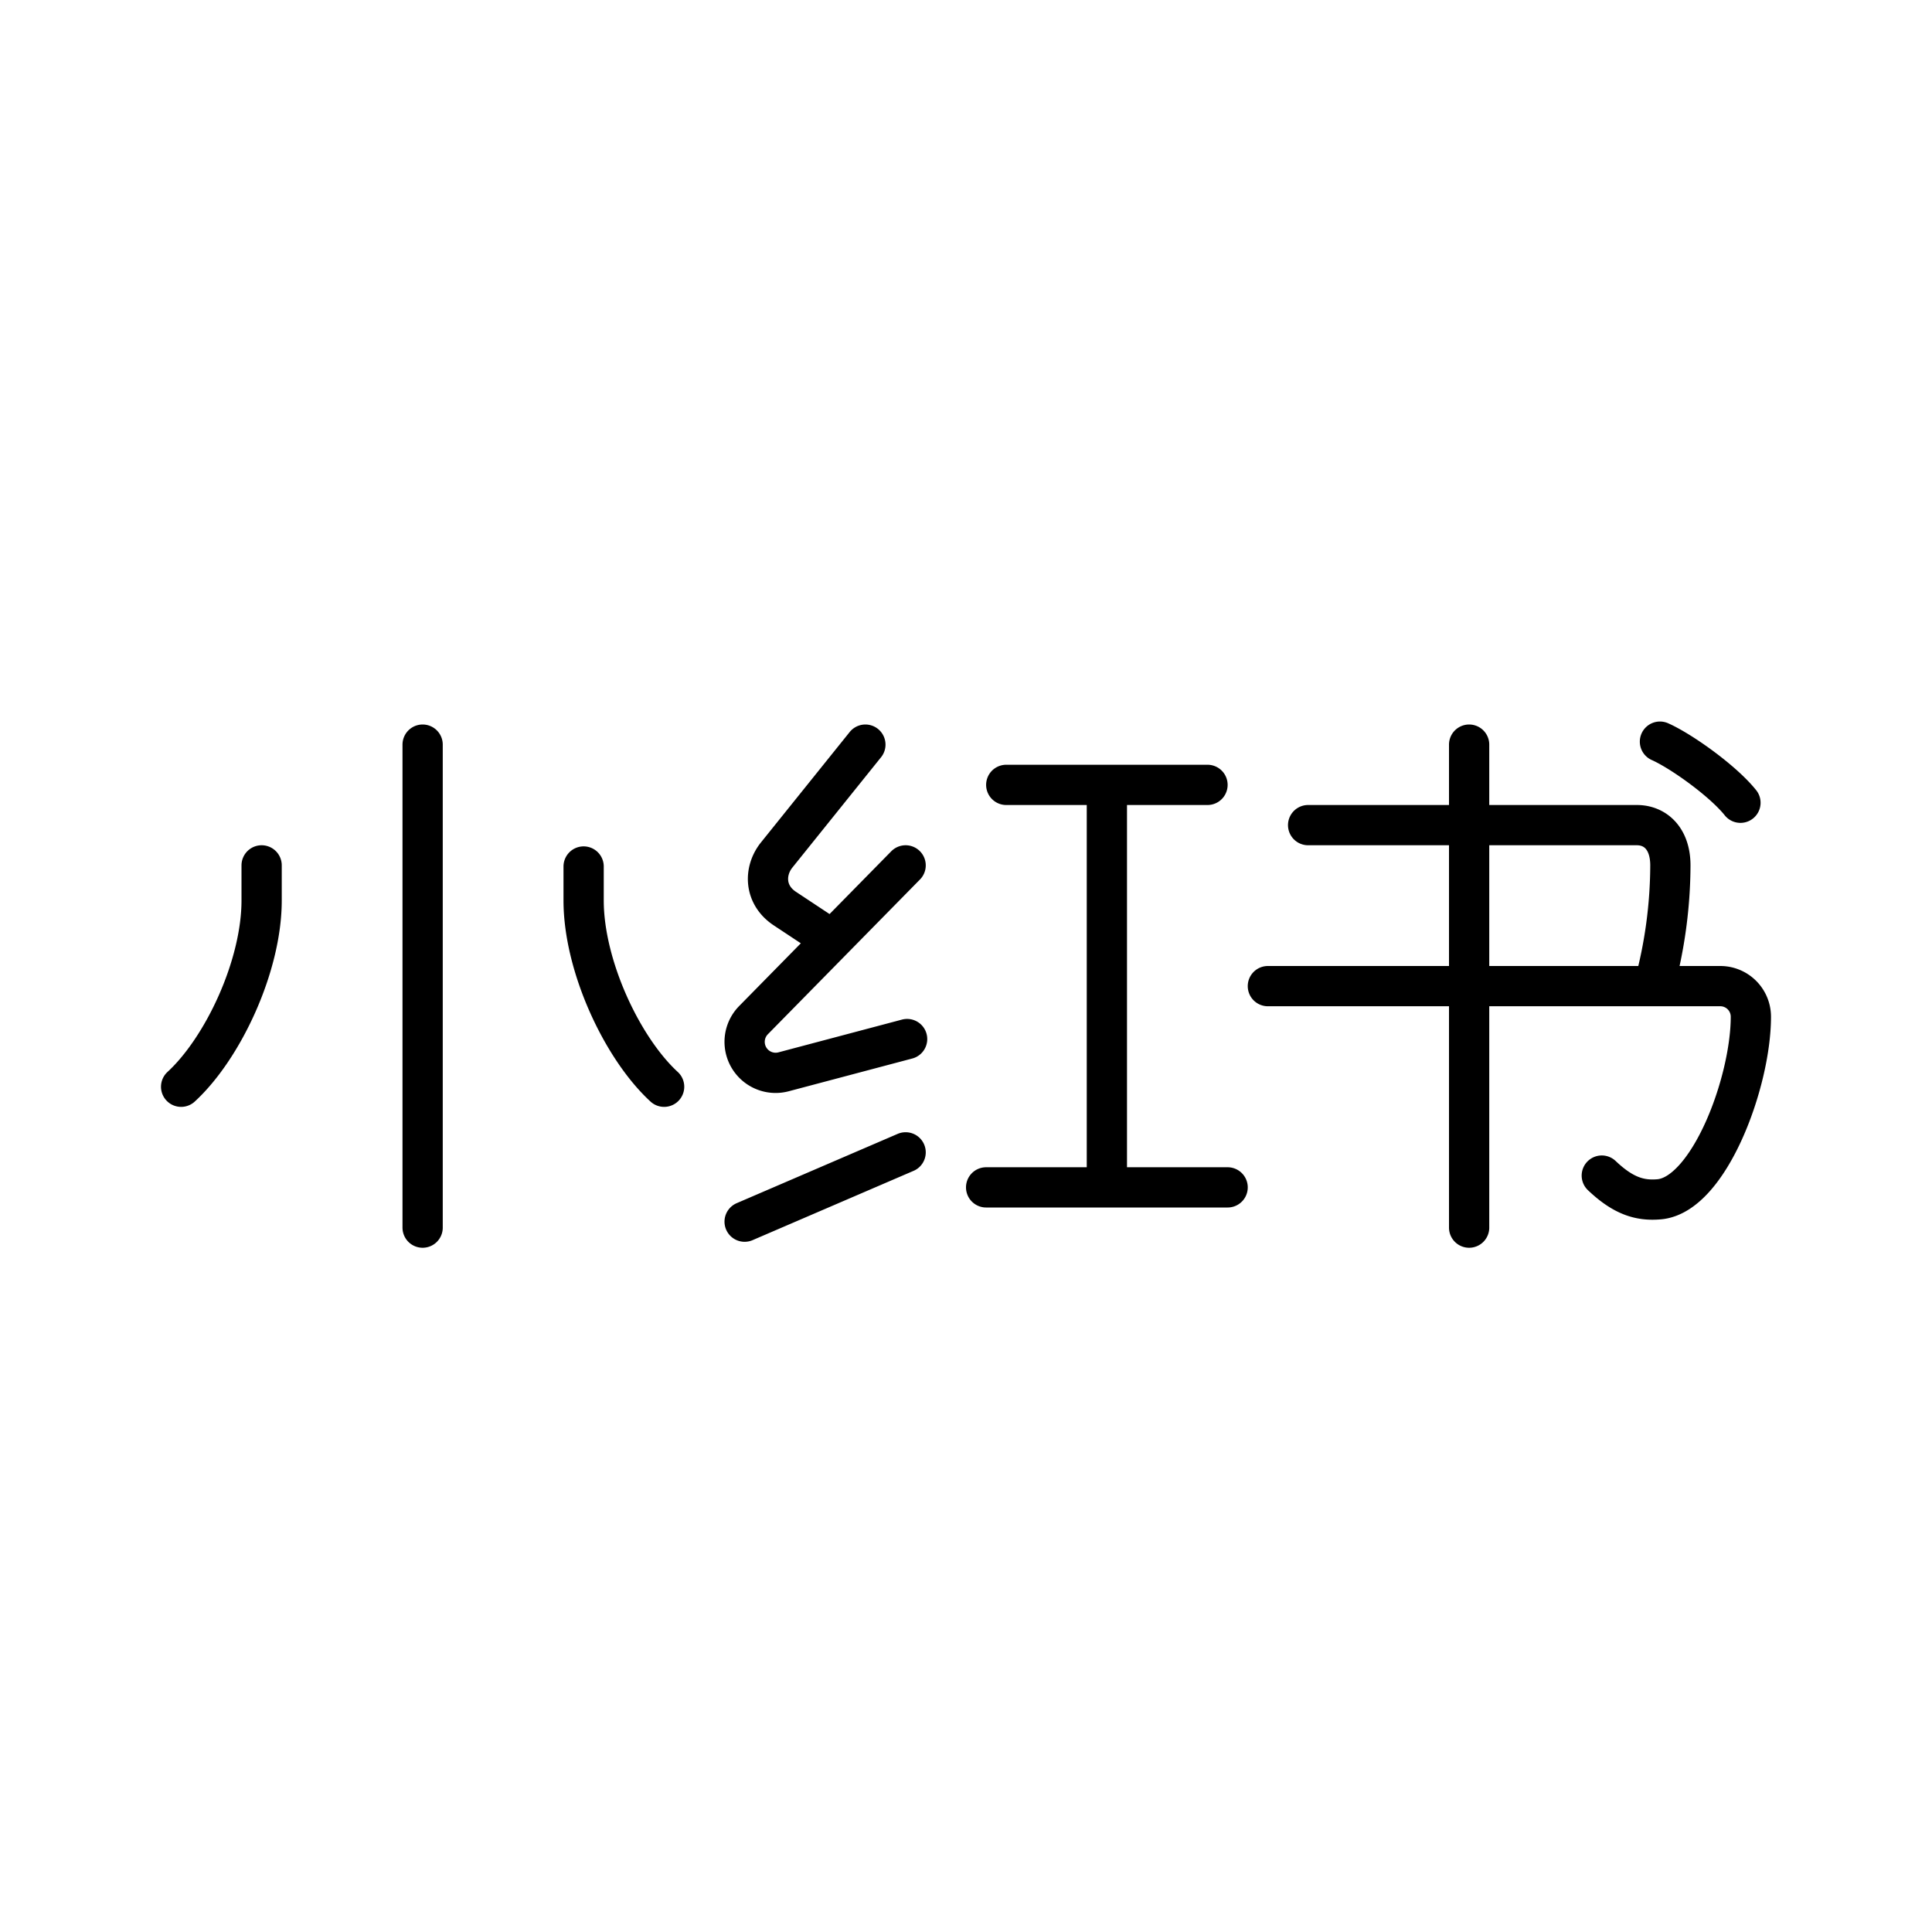 <svg xmlns="http://www.w3.org/2000/svg" viewBox="0 0 48 48" xmlns:v="https://vecta.io/nano"><path d="M16.5 27c-1.041-.957-2-3-2-4.629v-.843M4.5 27c1.041-.957 2-3 2-4.629V21.5m4-3v12m12.037-4.685l-3.074.815a.77.77 0 0 1-.75-1.277L22.5 21.5m-1-3l-2.203 2.741c-.317.394-.315.991.203 1.333l1.148.76M18.5 30.352l4-1.722M25 19.5h5m-5.5 10h6m-3-10v10m13.741-11.074c.539.24 1.57.979 2 1.518M36.5 18.5v12m-5-6h11.241a.76.76 0 0 1 .759.759c0 1.636-1.045 4.429-2.278 4.537-.477.042-.891-.08-1.426-.589M32.5 20.5h8.167c.46 0 .833.335.833 1a11.55 11.55 0 0 1-.408 3" fill="none" stroke="#000" stroke-linecap="round" stroke-linejoin="round"/></svg>